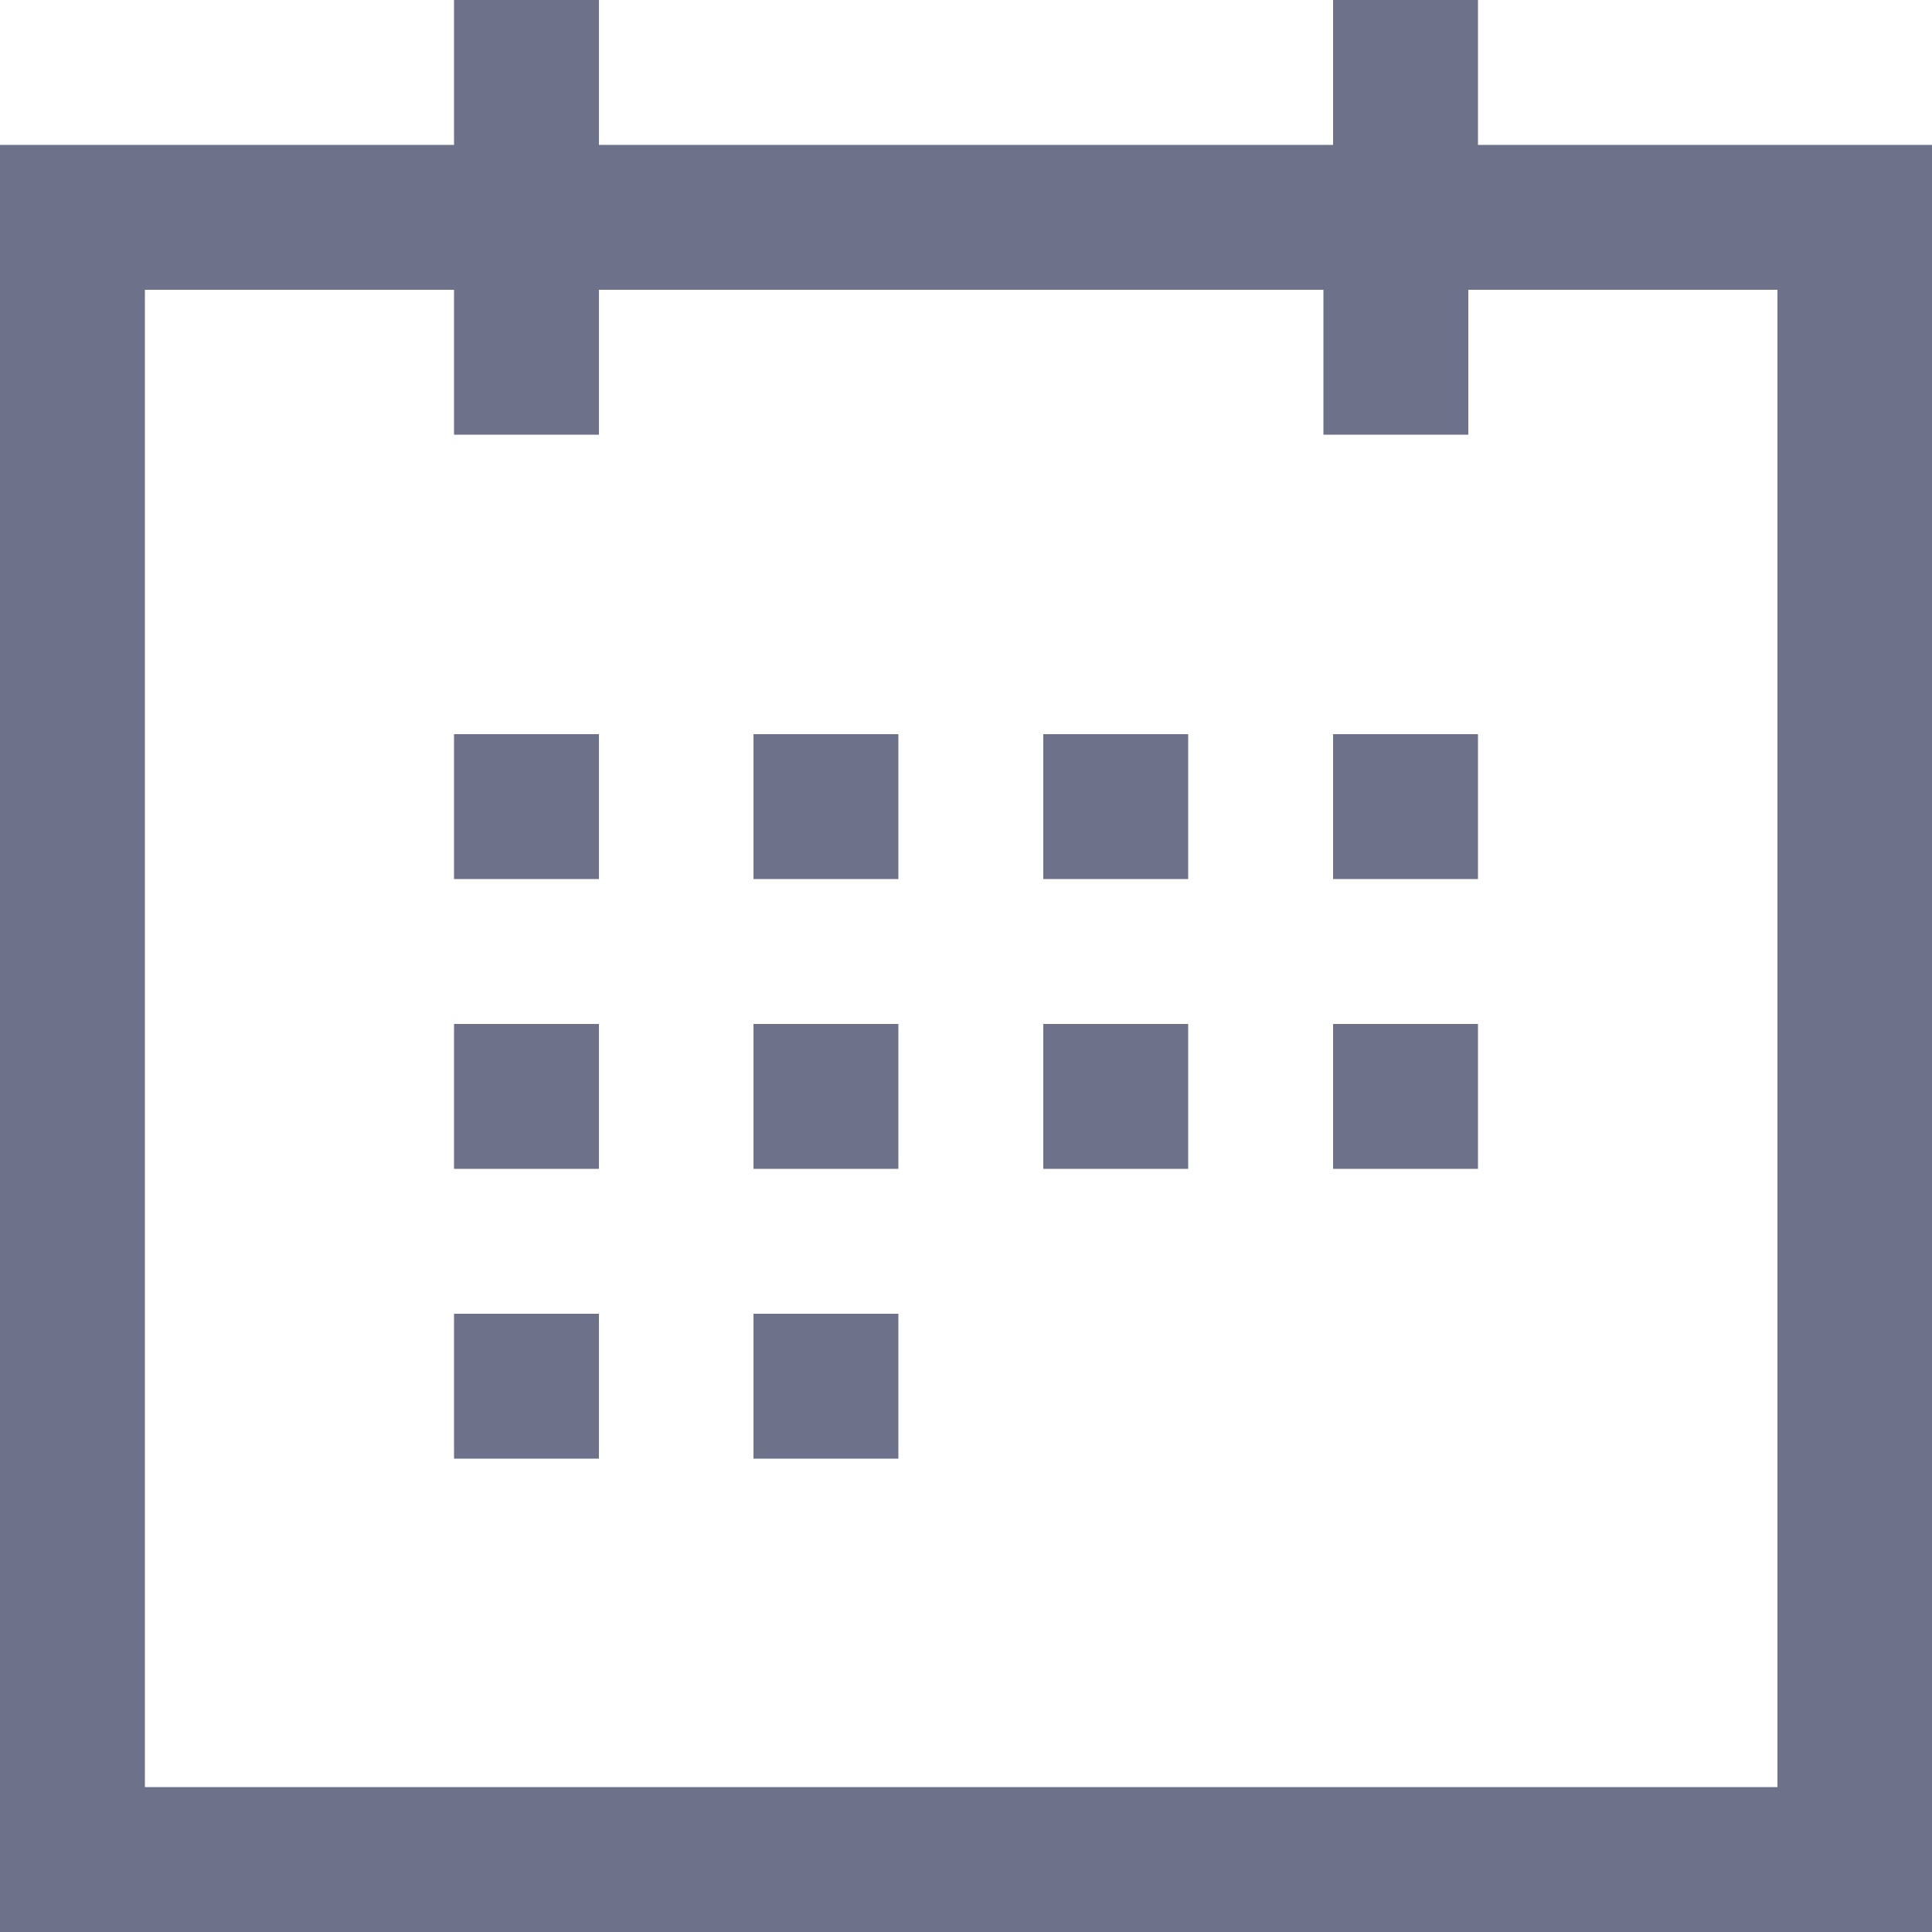 <svg width="20" height="20" viewBox="0 0 20 20" fill="none" xmlns="http://www.w3.org/2000/svg">
<path fill-rule="evenodd" clip-rule="evenodd" d="M4.7 7.6H6.2V9.1H4.7V7.6ZM6.2 10.6H4.7V12.1H6.2V10.6ZM9.3 10.6H7.8V12.1H9.3V10.6ZM9.3 7.6H7.8V9.1H9.3V7.6ZM4.7 13.6H6.2V15.1H4.7V13.6ZM9.3 13.6H7.8V15.1H9.3V13.6ZM10.8 10.6H12.3V12.1H10.8V10.6ZM15.3 10.6H13.8V12.1H15.3V10.6ZM10.8 7.6H12.3V9.1H10.8V7.6ZM15.3 7.6H13.8V9.1H15.3V7.6ZM18.5 18.5H1.5V3H4.7V4.5H6.2V3H13.7V4.5H15.2V3H18.4V18.5H18.5ZM15.3 1.5V0H13.8V1.5H6.2V0H4.7V1.5H0V20H20V1.5H15.3Z" fill="#6D7189"/>
</svg>
